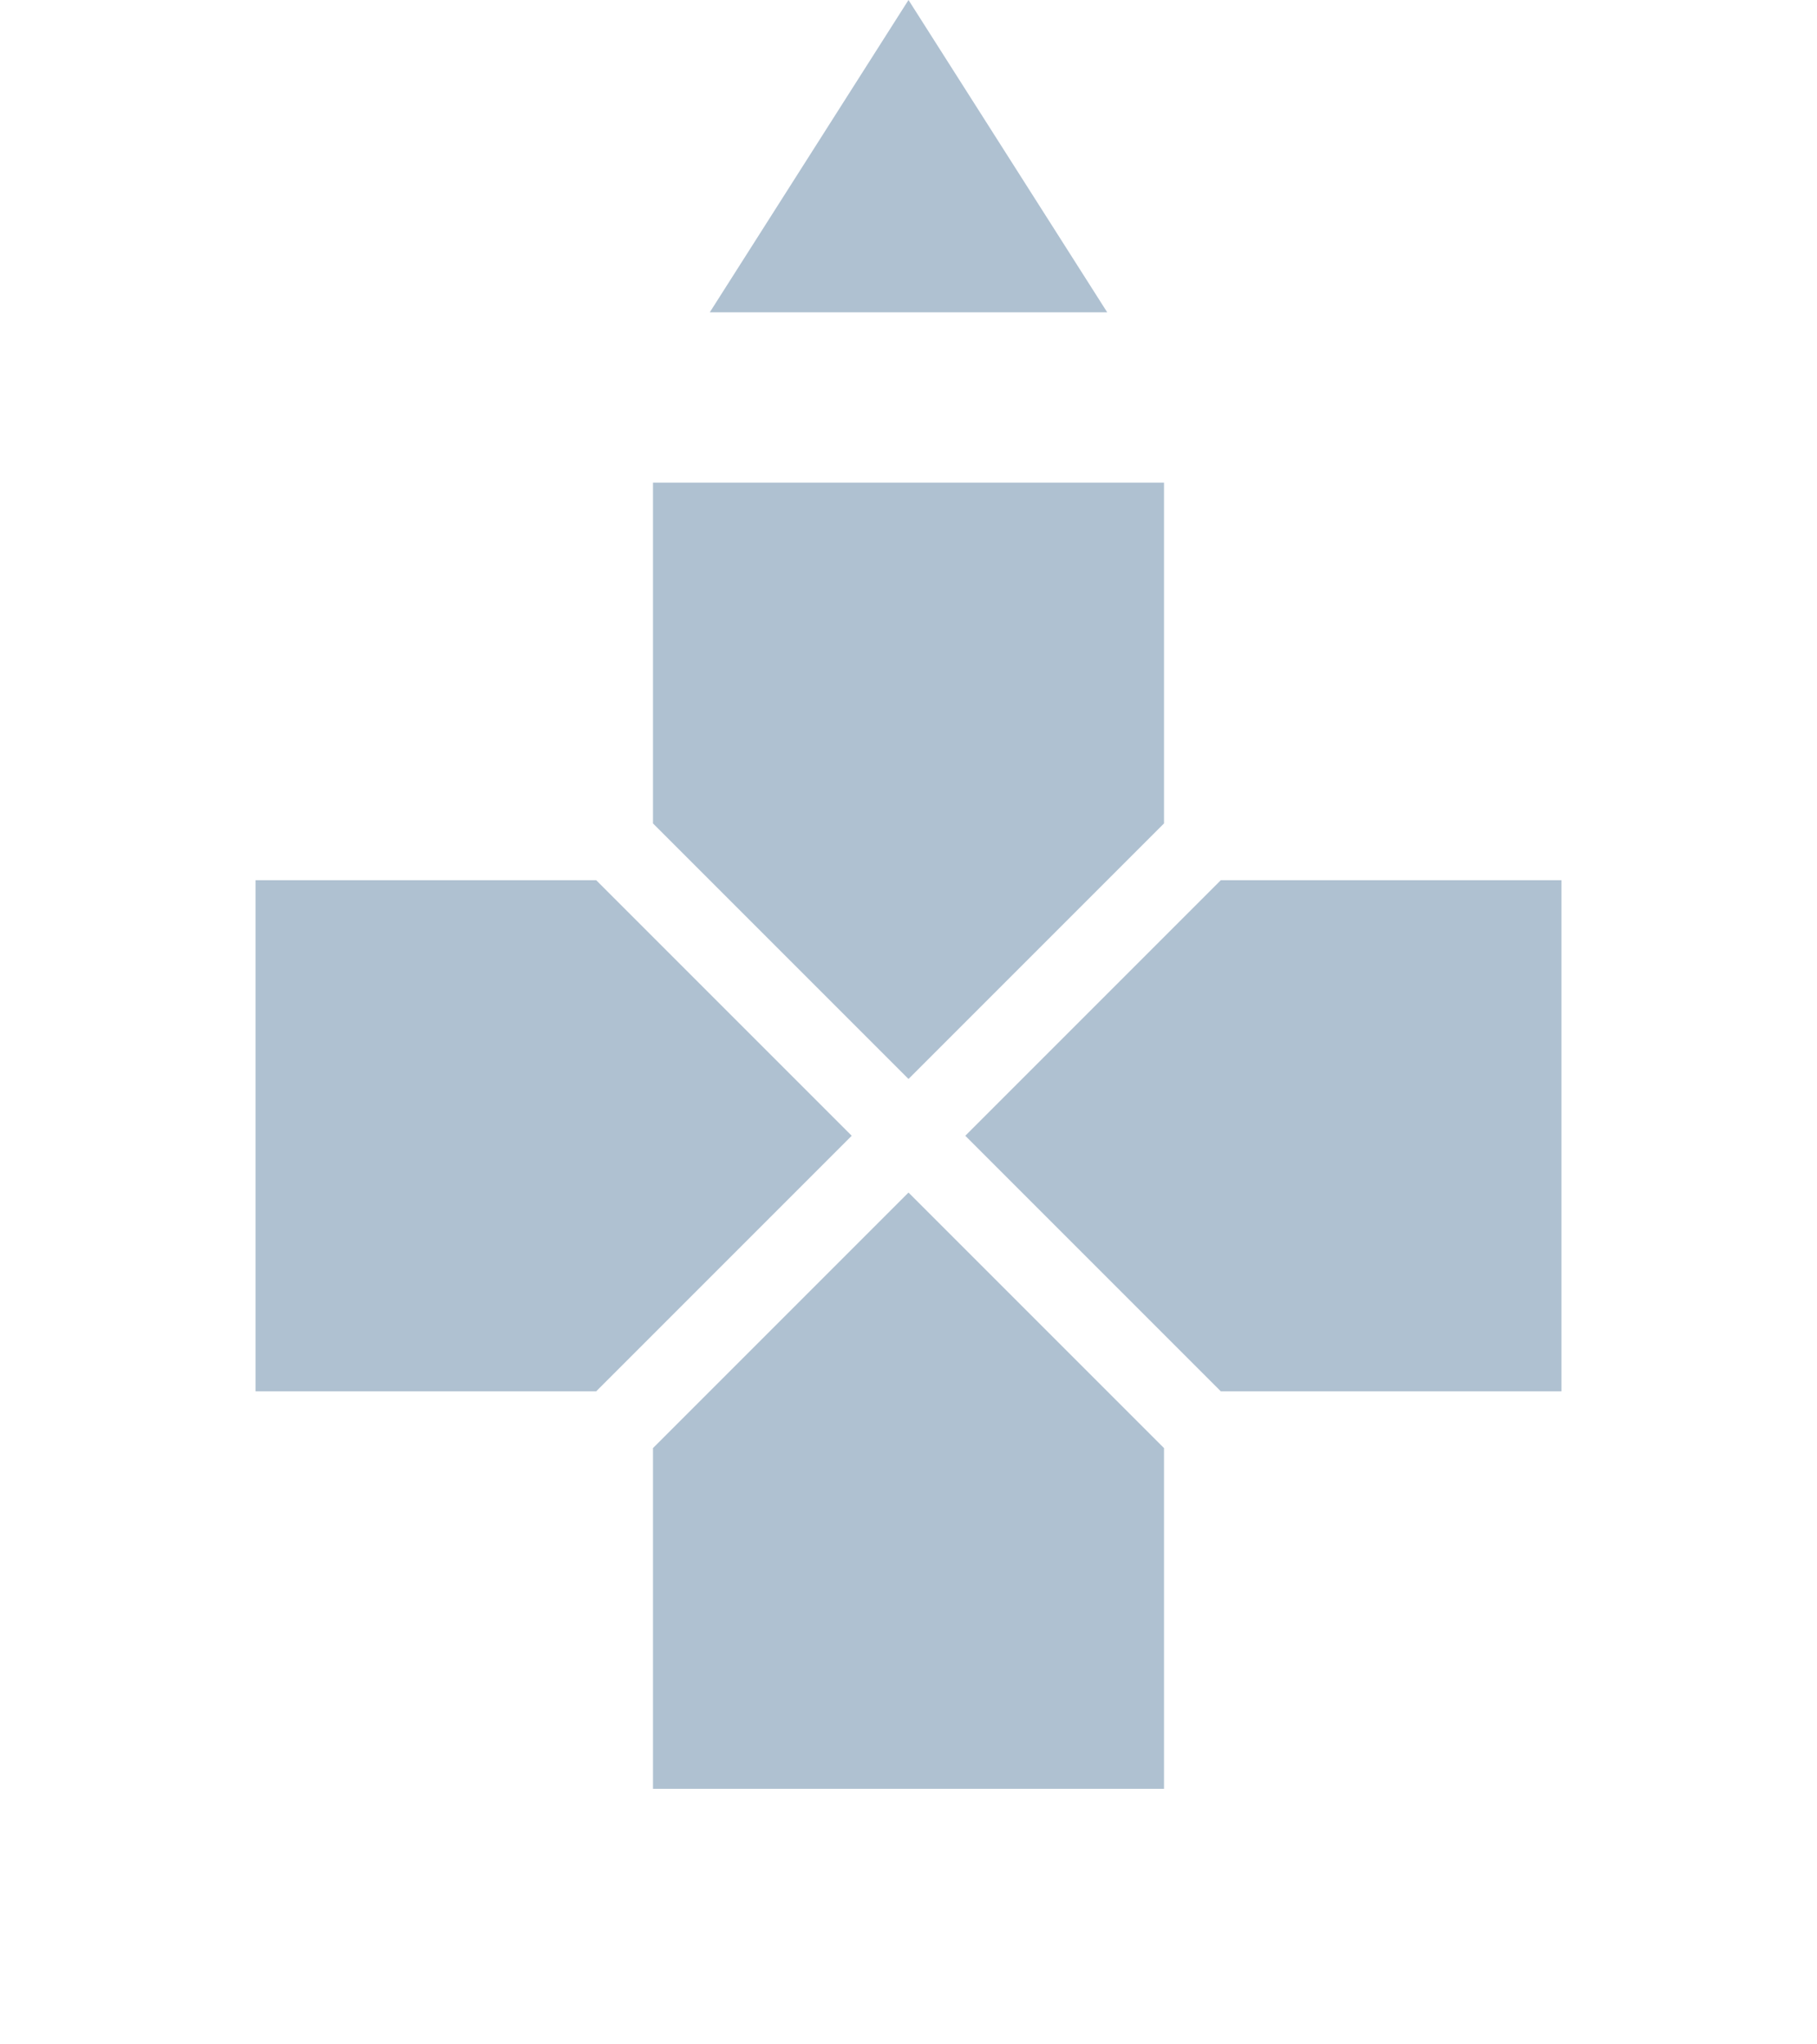 <svg width="32" height="36" viewBox="0 0 32 36" fill="none" xmlns="http://www.w3.org/2000/svg">
<path fill-rule="evenodd" clip-rule="evenodd" d="M20.5 14.5V8.5H11.5L11.5 14.5L16 19L20.5 14.5ZM10.5 15.5H4.5V24.5H10.5L15 20L10.5 15.5ZM27.5 15.5H21.5L17 20L21.5 24.5H27.5V15.5ZM20.5 25.5V31.5H11.5L11.5 25.5L16 21L20.5 25.5Z" fill="#AFC1D1"/>
<path d="M19.5 5.5L12.5 5.5L16 1.5299e-07L19.5 5.5Z" fill="#AFC1D1"/>
</svg>
